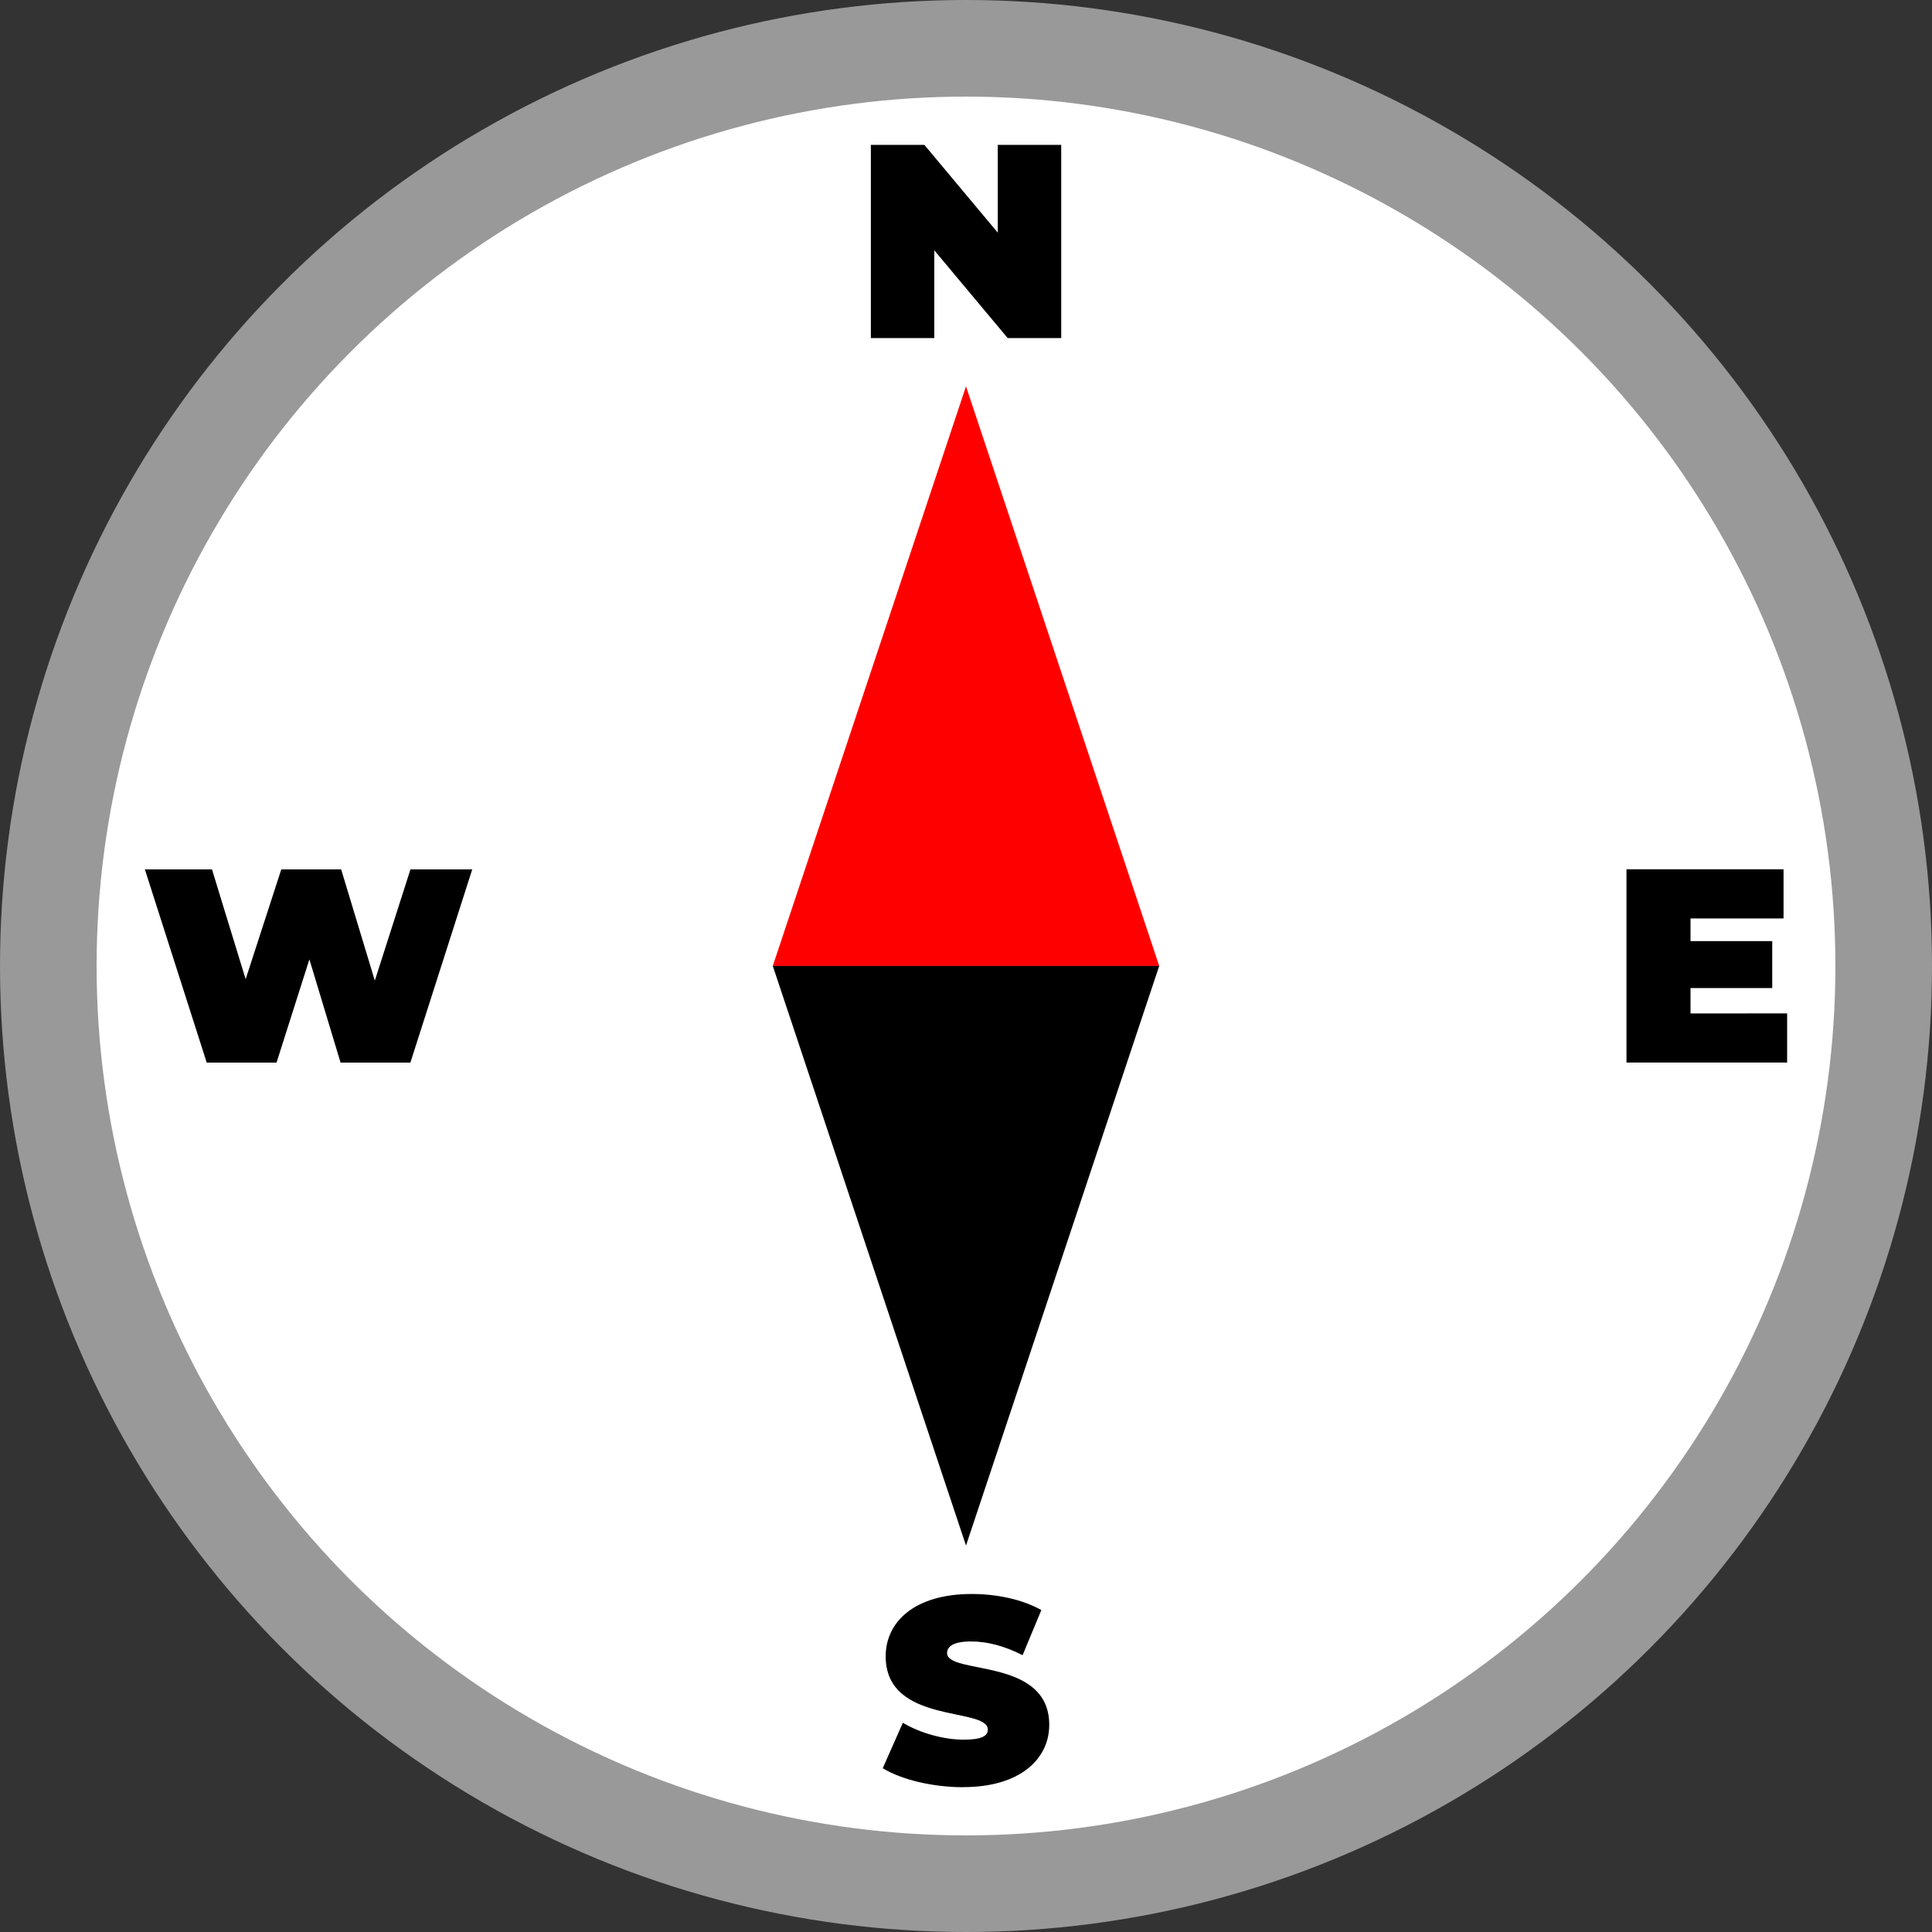<?xml version="1.0" encoding="UTF-8" standalone="no"?>
<!-- Created with Inkscape (http://www.inkscape.org/) -->

<svg
   xmlns:dc="http://purl.org/dc/elements/1.1/"
   xmlns:cc="http://creativecommons.org/ns#"
   xmlns:rdf="http://www.w3.org/1999/02/22-rdf-syntax-ns#"
   xmlns:svg="http://www.w3.org/2000/svg"
   xmlns="http://www.w3.org/2000/svg"
   xmlns:sodipodi="http://sodipodi.sourceforge.net/DTD/sodipodi-0.dtd"
   xmlns:inkscape="http://www.inkscape.org/namespaces/inkscape"
   width="100"
   height="100"
   viewBox="0 0 26.458 26.458"
   version="1.1"
   id="svg8"
   inkscape:version="0.92.3 (2405546, 2018-03-11)"
   sodipodi:docname="Compass.svg"
   inkscape:export-filename="E:\Pictures\Game Development\Projects\RotorBall\Assets\Customisation Features\Ball Styles\Clock.png"
   inkscape:export-xdpi="96"
   inkscape:export-ydpi="96">
  <rect x="0" y="0" width="26.458" height="26.458" fill="#333333" stroke="none"/>
  <defs
     id="defs2" />
  <sodipodi:namedview
     id="base"
     pagecolor="#ffffff"
     bordercolor="#666666"
     borderopacity="1.0"
     inkscape:pageopacity="0.0"
     inkscape:pageshadow="2"
     inkscape:zoom="5.6568542"
     inkscape:cx="48.472093"
     inkscape:cy="48.614731"
     inkscape:document-units="px"
     inkscape:current-layer="layer1"
     showgrid="true"
     units="px"
     inkscape:window-width="1920"
     inkscape:window-height="1017"
     inkscape:window-x="-8"
     inkscape:window-y="-8"
     inkscape:window-maximized="1"
     showguides="false">
    <inkscape:grid
       type="xygrid"
       id="grid815" />
  </sodipodi:namedview>
  <g
     inkscape:label="Layer 1"
     inkscape:groupmode="layer"
     id="layer1"
     transform="translate(0,-270.542)">
    <g
       id="g4531"
       transform="translate(0,1.323)" />
    <circle
       style="opacity:1;fill:#999999;fill-opacity:1;stroke:none;stroke-width:3.969;stroke-linecap:round;stroke-linejoin:round;stroke-miterlimit:4;stroke-dasharray:none;stroke-dashoffset:0;stroke-opacity:1;paint-order:normal"
       id="path823"
       cx="13.229"
       cy="283.771"
       r="13.229" />
    <circle
       r="11.906"
       cy="283.771"
       cx="13.229"
       id="circle825"
       style="opacity:1;fill:#ffffff;fill-opacity:1;stroke:none;stroke-width:3.572;stroke-linecap:round;stroke-linejoin:round;stroke-miterlimit:4;stroke-dasharray:none;stroke-dashoffset:0;stroke-opacity:1;paint-order:normal" />
    <path
       style="opacity:1;fill:#ff0000;fill-opacity:1;stroke:none;stroke-width:3.969;stroke-linecap:round;stroke-linejoin:round;stroke-miterlimit:4;stroke-dasharray:none;stroke-dashoffset:0;stroke-opacity:1;paint-order:normal"
       d="m 13.229,275.833 c 2.646,7.938 0,0 2.646,7.937 h -5.292 z"
       id="rect827"
       inkscape:connector-curvature="0"
       sodipodi:nodetypes="cccc" />
    <path
       sodipodi:nodetypes="cccc"
       inkscape:connector-curvature="0"
       id="path830"
       d="m 13.229,291.708 c 2.646,-7.938 0,0 2.646,-7.938 h -5.292 z"
       style="opacity:1;fill:#000000;fill-opacity:1;stroke:none;stroke-width:3.969;stroke-linecap:round;stroke-linejoin:round;stroke-miterlimit:4;stroke-dasharray:none;stroke-dashoffset:0;stroke-opacity:1;paint-order:normal" />
    <g
       aria-label="N"
       style="font-style:normal;font-variant:normal;font-weight:normal;font-stretch:normal;font-size:3.78px;line-height:125%;font-family:Montserrat;-inkscape-font-specification:Montserrat;letter-spacing:0px;word-spacing:0px;fill:#000000;fill-opacity:1;stroke:none;stroke-width:0.094px;stroke-linecap:butt;stroke-linejoin:miter;stroke-opacity:1"
       id="text834">
      <path
         d="m 13.664,272.526 v 1.202 l -1.005,-1.202 h -0.733 v 2.646 h 0.869 v -1.202 l 1.005,1.202 h 0.733 v -2.646 z"
         style="font-style:normal;font-variant:normal;font-weight:900;font-stretch:normal;font-family:Montserrat;-inkscape-font-specification:'Montserrat Heavy';stroke-width:0.094px"
         id="path848" />
    </g>
    <g
       aria-label="S"
       style="font-style:normal;font-variant:normal;font-weight:normal;font-stretch:normal;font-size:3.615px;line-height:125%;font-family:Montserrat;-inkscape-font-specification:Montserrat;letter-spacing:0px;word-spacing:0px;fill:#000000;fill-opacity:1;stroke:none;stroke-width:0.09px;stroke-linecap:butt;stroke-linejoin:miter;stroke-opacity:1"
       id="text838">
      <path
         d="m 13.191,295.016 c 0.784,0 1.178,-0.39 1.178,-0.853 0,-0.933 -1.399,-0.68 -1.399,-0.983 0,-0.087 0.08,-0.159 0.329,-0.159 0.22,0 0.455,0.061 0.705,0.188 l 0.257,-0.618 c -0.264,-0.148 -0.614,-0.22 -0.954,-0.22 -0.784,0 -1.178,0.383 -1.178,0.853 0,0.943 1.399,0.687 1.399,1.005 0,0.087 -0.087,0.137 -0.329,0.137 -0.278,0 -0.596,-0.09 -0.835,-0.231 l -0.275,0.622 c 0.253,0.155 0.68,0.26 1.102,0.26 z"
         style="font-style:normal;font-variant:normal;font-weight:900;font-stretch:normal;font-family:Montserrat;-inkscape-font-specification:'Montserrat Heavy';stroke-width:0.09px"
         id="path857" />
    </g>
    <g
       aria-label="E"
       style="font-style:normal;font-variant:normal;font-weight:normal;font-stretch:normal;font-size:3.78px;line-height:125%;font-family:Montserrat;-inkscape-font-specification:Montserrat;letter-spacing:0px;word-spacing:0px;fill:#000000;fill-opacity:1;stroke:none;stroke-width:0.094px;stroke-linecap:butt;stroke-linejoin:miter;stroke-opacity:1"
       id="text842">
      <path
         d="m 23.151,284.421 v -0.348 h 1.119 v -0.643 h -1.119 v -0.31 h 1.274 v -0.673 h -2.151 v 2.646 h 2.2 v -0.673 z"
         style="font-style:normal;font-variant:normal;font-weight:900;font-stretch:normal;font-family:Montserrat;-inkscape-font-specification:'Montserrat Heavy';stroke-width:0.094px"
         id="path851" />
    </g>
    <g
       aria-label="W"
       style="font-style:normal;font-variant:normal;font-weight:normal;font-stretch:normal;font-size:3.78px;line-height:125%;font-family:Montserrat;-inkscape-font-specification:Montserrat;letter-spacing:0px;word-spacing:0px;fill:#000000;fill-opacity:1;stroke:none;stroke-width:0.094px;stroke-linecap:butt;stroke-linejoin:miter;stroke-opacity:1"
       id="text846">
      <path
         d="m 5.621,282.448 -0.488,1.523 -0.461,-1.523 H 3.852 l -0.488,1.504 -0.461,-1.504 H 1.984 l 0.847,2.646 h 0.956 l 0.45,-1.414 0.427,1.414 h 0.956 l 0.847,-2.646 z"
         style="font-style:normal;font-variant:normal;font-weight:900;font-stretch:normal;font-family:Montserrat;-inkscape-font-specification:'Montserrat Heavy';stroke-width:0.094px"
         id="path854" />
    </g>
  </g>
</svg>
